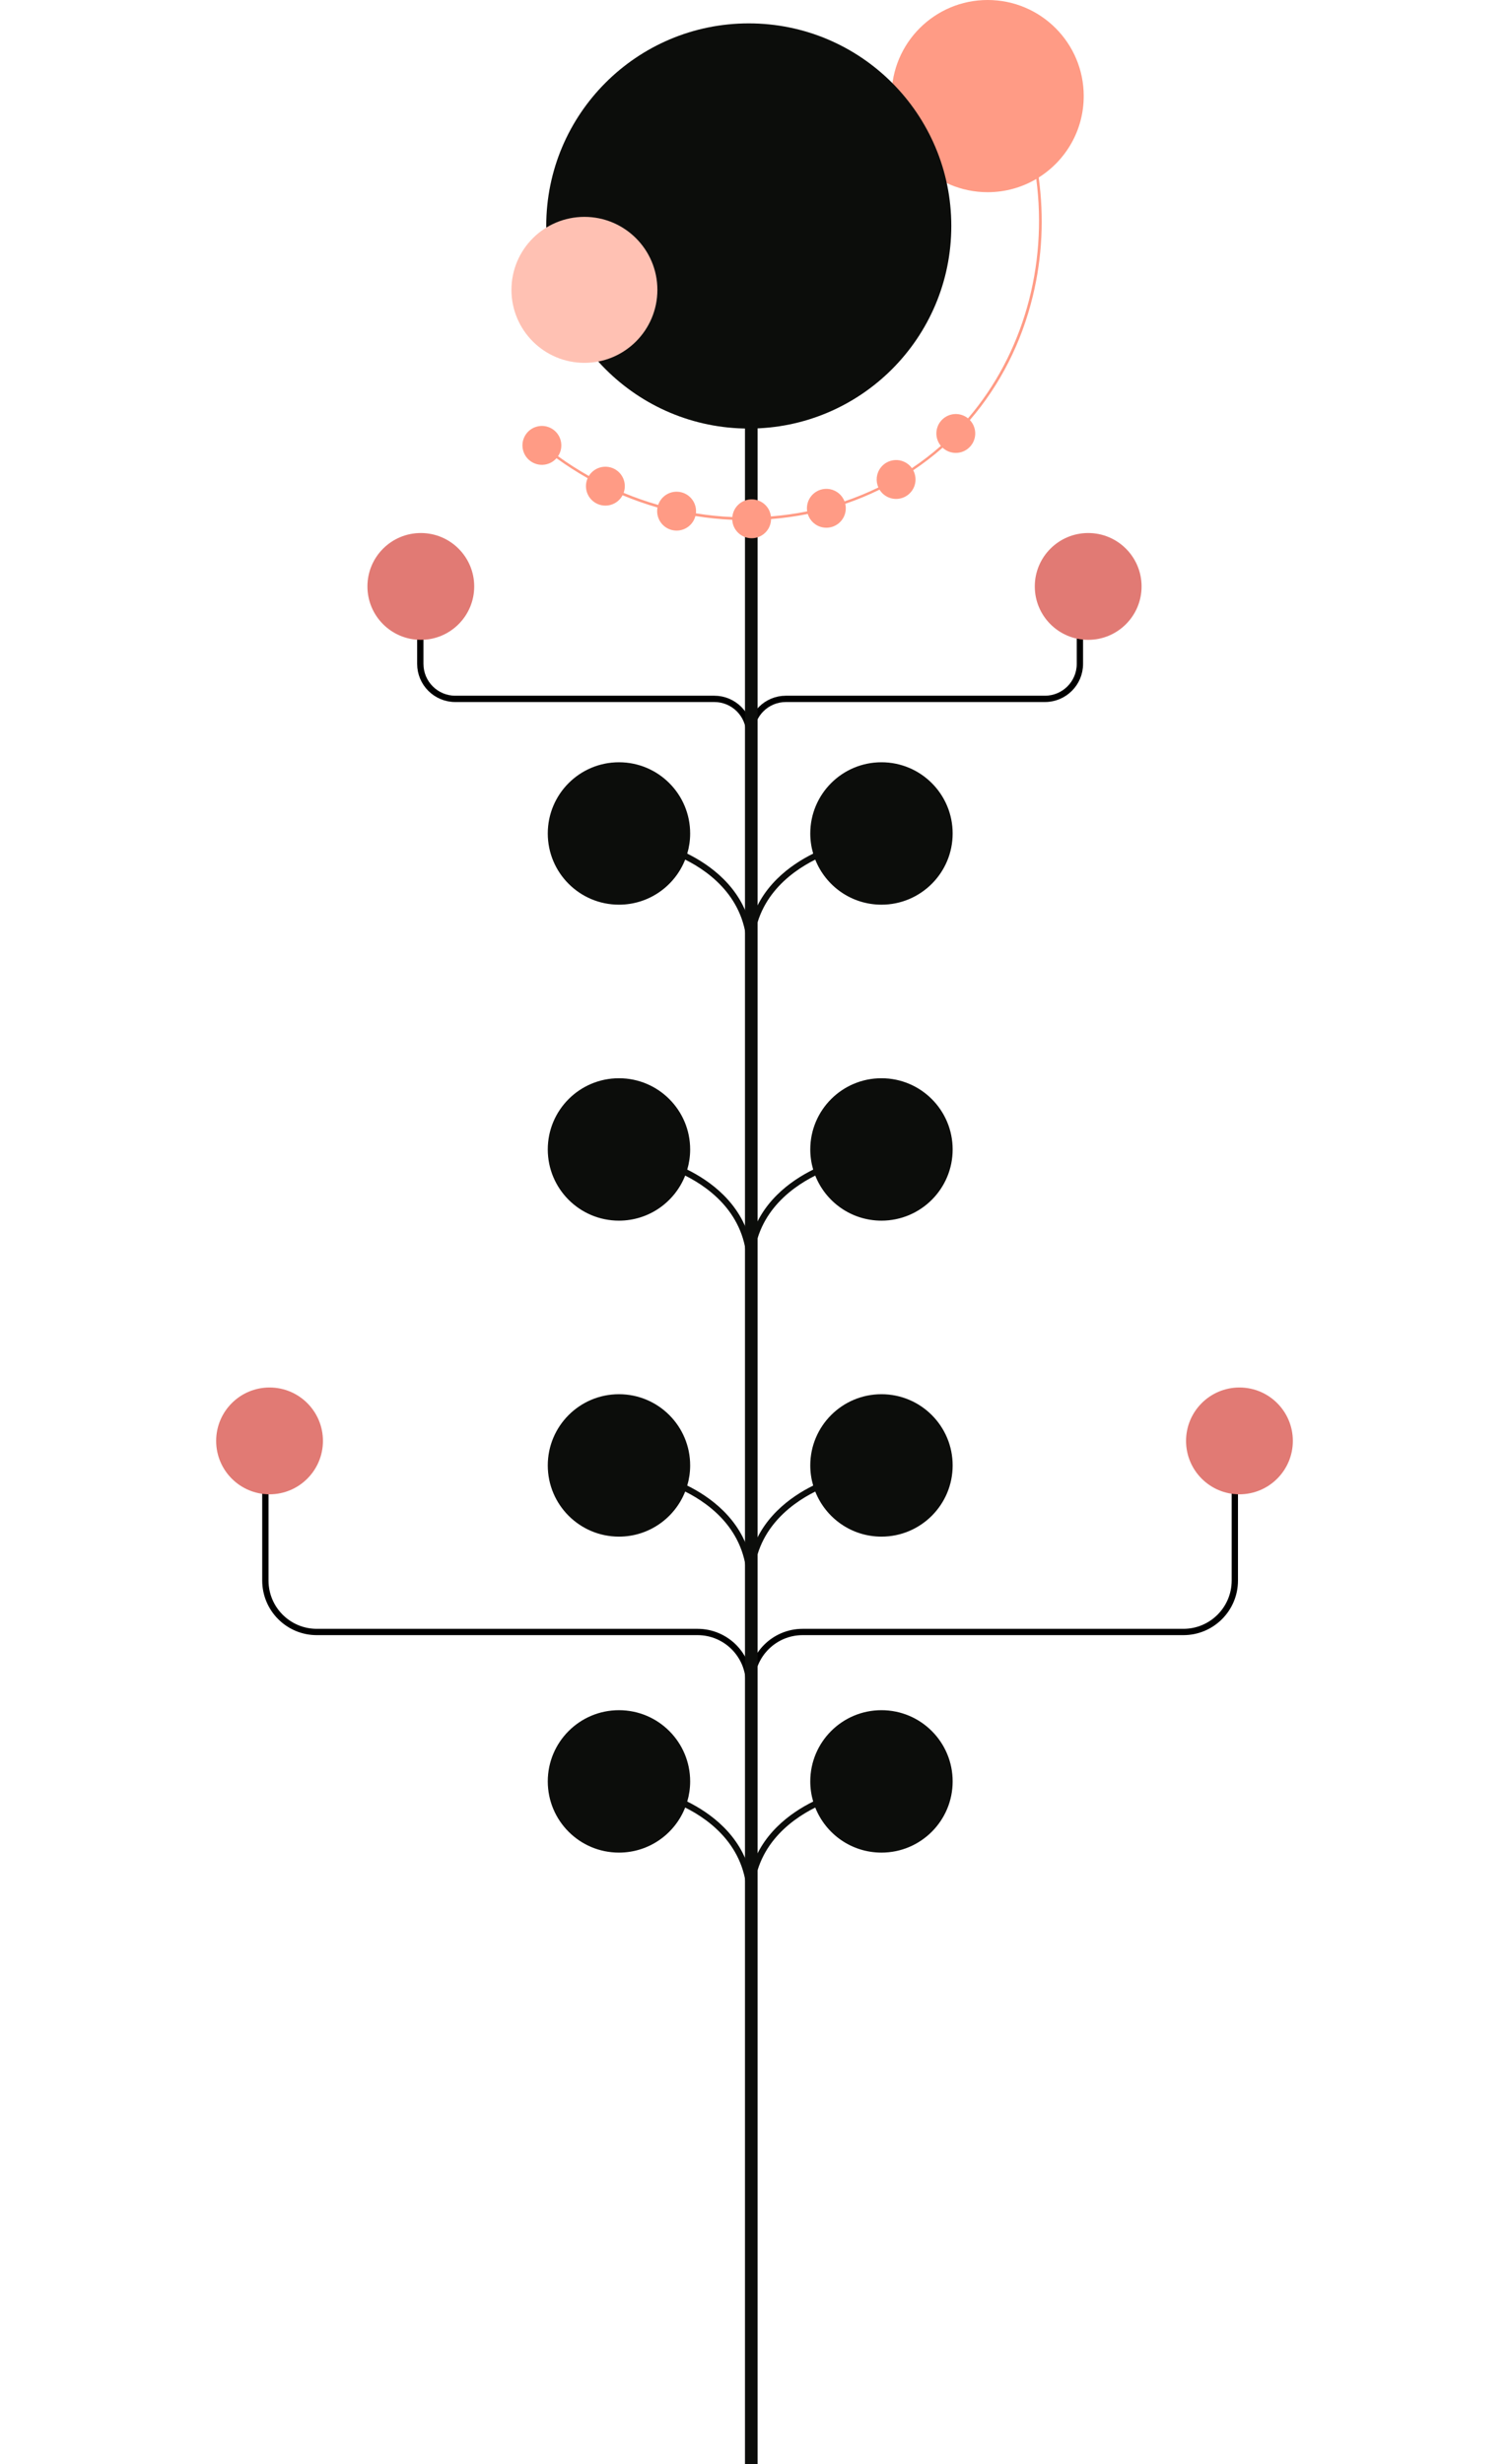 <?xml version="1.0" encoding="UTF-8"?>
<svg xmlns="http://www.w3.org/2000/svg" width="275.651" height="450" viewBox="0 0 275.651 450">
  <g id="Tallo">
    <g>
      <path d="M197.267,99.717v21.52c0,3.529-2.861,6.39-6.39,6.39h-47.318c-3.533,0-6.395,2.866-6.39,6.399l.037,29.179h-.367s.037-29.179.037-29.179c.004-3.533-2.858-6.399-6.39-6.399h-47.318c-3.529,0-6.39-2.861-6.39-6.39v-21.52" fill="none" stroke="#000" stroke-miterlimit="10" stroke-width="1.152"/>
      <path d="M225.568,257.01v31.629c0,5.187-4.205,9.393-9.393,9.393h-69.546c-5.192,0-9.399,4.212-9.393,9.404l.055,42.886h-.54s.055-42.886.055-42.886c.007-5.192-4.2-9.404-9.393-9.404H57.868c-5.187,0-9.393-4.205-9.393-9.393v-31.629" fill="none" stroke="#000" stroke-miterlimit="10" stroke-width="1.152"/>
      <line x1="137.239" y1="450" x2="137.239" y2="43.64" fill="none" stroke="#0c0d0b" stroke-miterlimit="10" stroke-width="2.304"/>
    </g>
  </g>
  <g id="Hojas">
    <path d="M113.068,139.204c7.182,0,13.004,5.822,13.004,13.004,0,1.279-.188,2.513-.532,3.68,4.11,2.03,9.727,6.005,11.503,13.051,1.776-7.046,7.393-11.021,11.503-13.051-.344-1.167-.531-2.401-.531-3.68,0-7.182,5.822-13.004,13.004-13.004s13.004,5.822,13.004,13.004-5.822,13.004-13.004,13.004c-5.496,0-10.192-3.411-12.096-8.231-4.763,2.384-11.538,7.488-11.284,17.171v7.712h-1.192v-7.712c.255-9.682-6.52-14.787-11.284-17.171-1.903,4.819-6.6,8.231-12.096,8.231-7.182,0-13.004-5.822-13.004-13.004s5.822-13.004,13.004-13.004Z" fill="#0c0d0b"/>
    <path d="M113.068,196.907c7.182,0,13.004,5.822,13.004,13.004,0,1.279-.188,2.513-.532,3.68,4.11,2.03,9.727,6.005,11.503,13.051,1.776-7.046,7.393-11.021,11.503-13.051-.344-1.167-.531-2.401-.531-3.68,0-7.182,5.822-13.004,13.004-13.004s13.004,5.822,13.004,13.004-5.822,13.004-13.004,13.004c-5.496,0-10.192-3.411-12.096-8.231-4.763,2.384-11.538,7.488-11.284,17.171v7.712h-1.192v-7.712c.255-9.682-6.52-14.787-11.284-17.171-1.903,4.819-6.6,8.231-12.096,8.231-7.182,0-13.004-5.822-13.004-13.004s5.822-13.004,13.004-13.004Z" fill="#0c0d0b"/>
    <path d="M113.068,254.61c7.182,0,13.004,5.822,13.004,13.004,0,1.279-.188,2.513-.532,3.68,4.11,2.03,9.727,6.005,11.503,13.051,1.776-7.046,7.393-11.021,11.503-13.051-.344-1.167-.531-2.401-.531-3.68,0-7.182,5.822-13.004,13.004-13.004,7.182,0,13.004,5.822,13.004,13.004s-5.822,13.004-13.004,13.004c-5.496,0-10.192-3.411-12.096-8.231-4.763,2.384-11.538,7.488-11.284,17.171v7.712h-1.192v-7.712c.255-9.682-6.52-14.787-11.284-17.171-1.903,4.819-6.6,8.231-12.096,8.231-7.182,0-13.004-5.822-13.004-13.004s5.822-13.004,13.004-13.004Z" fill="#0c0d0b"/>
    <path d="M113.068,312.313c7.182,0,13.004,5.822,13.004,13.004,0,1.279-.188,2.513-.532,3.68,4.11,2.03,9.727,6.005,11.503,13.051,1.776-7.046,7.393-11.021,11.503-13.051-.344-1.167-.531-2.401-.531-3.68,0-7.182,5.822-13.004,13.004-13.004,7.182,0,13.004,5.822,13.004,13.004s-5.822,13.004-13.004,13.004c-5.496,0-10.192-3.411-12.096-8.231-4.763,2.384-11.538,7.488-11.284,17.171v7.712h-1.192v-7.712c.255-9.682-6.52-14.787-11.284-17.171-1.903,4.819-6.6,8.231-12.096,8.231-7.182,0-13.004-5.822-13.004-13.004s5.822-13.004,13.004-13.004Z" fill="#0c0d0b"/>
  </g>
  <g id="Flores">
    <circle cx="198.78" cy="107.094" r="9.753" fill="#e17a74"/>
    <circle cx="226.412" cy="263.136" r="9.753" fill="#e17a74"/>
    <circle cx="49.239" cy="263.136" r="9.753" fill="#e17a74"/>
    <circle cx="76.872" cy="107.094" r="9.753" fill="#e17a74"/>
    <g>
      <g>
        <path d="M197.967,17.55c0-9.693-7.857-17.55-17.55-17.55s-17.55,7.857-17.55,17.55,7.857,17.55,17.55,17.55c3.241,0,6.275-.882,8.88-2.414,2.098,15.906-2.414,31.973-12.472,43.711-1.373-1.109-3.387-1.05-4.691.206-1.348,1.299-1.444,3.405-.267,4.822-.023.02-.045.041-.068.061-1.664,1.461-3.41,2.796-5.221,4.011-.194-.27-.427-.519-.703-.734-1.547-1.205-3.779-.928-4.984.62-.836,1.074-.957,2.476-.437,3.637-2.007.979-4.072,1.825-6.181,2.54-.422-1.104-1.384-1.973-2.629-2.22-1.924-.381-3.792.87-4.173,2.794-.084.426-.088.85-.023,1.255-2.182.436-4.392.744-6.619.919-.075-.615-.308-1.219-.716-1.744-1.203-1.549-3.434-1.83-4.983-.628-.811.63-1.271,1.542-1.356,2.49-2.22-.099-4.441-.327-6.651-.682.011-.096.019-.193.022-.291.059-1.96-1.482-3.598-3.442-3.657-1.601-.048-2.986.971-3.473,2.414-2.132-.611-4.24-1.348-6.311-2.205.506-1.381.119-2.988-1.084-3.971-1.519-1.241-3.756-1.016-4.997.502-.101.123-.188.253-.27.385-1.928-1.085-3.808-2.289-5.631-3.607.539-.804.75-1.824.497-2.837-.474-1.903-2.401-3.062-4.304-2.588-1.903.474-3.062,2.401-2.588,4.304.474,1.903,2.401,3.062,4.304,2.588.73-.182,1.35-.578,1.811-1.104,1.834,1.328,3.735,2.548,5.694,3.652-.643,1.429-.283,3.165.989,4.204,1.519,1.241,3.756,1.016,4.997-.502.153-.187.283-.386.392-.591,2.084.868,4.213,1.618,6.377,2.242-.034.181-.055.367-.061.557-.059,1.96,1.482,3.598,3.442,3.657,1.692.051,3.142-1.09,3.546-2.664,2.224.359,4.471.593,6.729.692.035.701.276,1.399.739,1.995,1.203,1.549,3.434,1.83,4.983.627.886-.688,1.355-1.712,1.371-2.752,2.266-.181,4.503-.493,6.7-.937.37,1.212,1.378,2.187,2.708,2.45,1.924.381,3.792-.87,4.173-2.794.102-.515.086-1.026-.028-1.506,2.147-.732,4.236-1.596,6.259-2.585.217.352.495.675.841.944,1.547,1.205,3.779.928,4.984-.62.891-1.144.97-2.662.325-3.863,1.844-1.235,3.61-2.586,5.282-4.054.027-.024.054-.049.082-.073,1.371,1.277,3.515,1.276,4.88-.04,1.407-1.356,1.453-3.592.107-5.005,5.505-6.392,9.439-14.113,11.51-22.674,1.715-7.091,2.058-14.409,1.063-21.623,4.939-3.105,8.224-8.6,8.224-14.864Z" fill="#ff9b85"/>
        <circle cx="136.779" cy="41.266" r="36.997" fill="#0c0d0b"/>
      </g>
      <circle cx="106.756" cy="52.933" r="13.329" fill="#ffc1b3"/>
    </g>
  </g>
</svg>